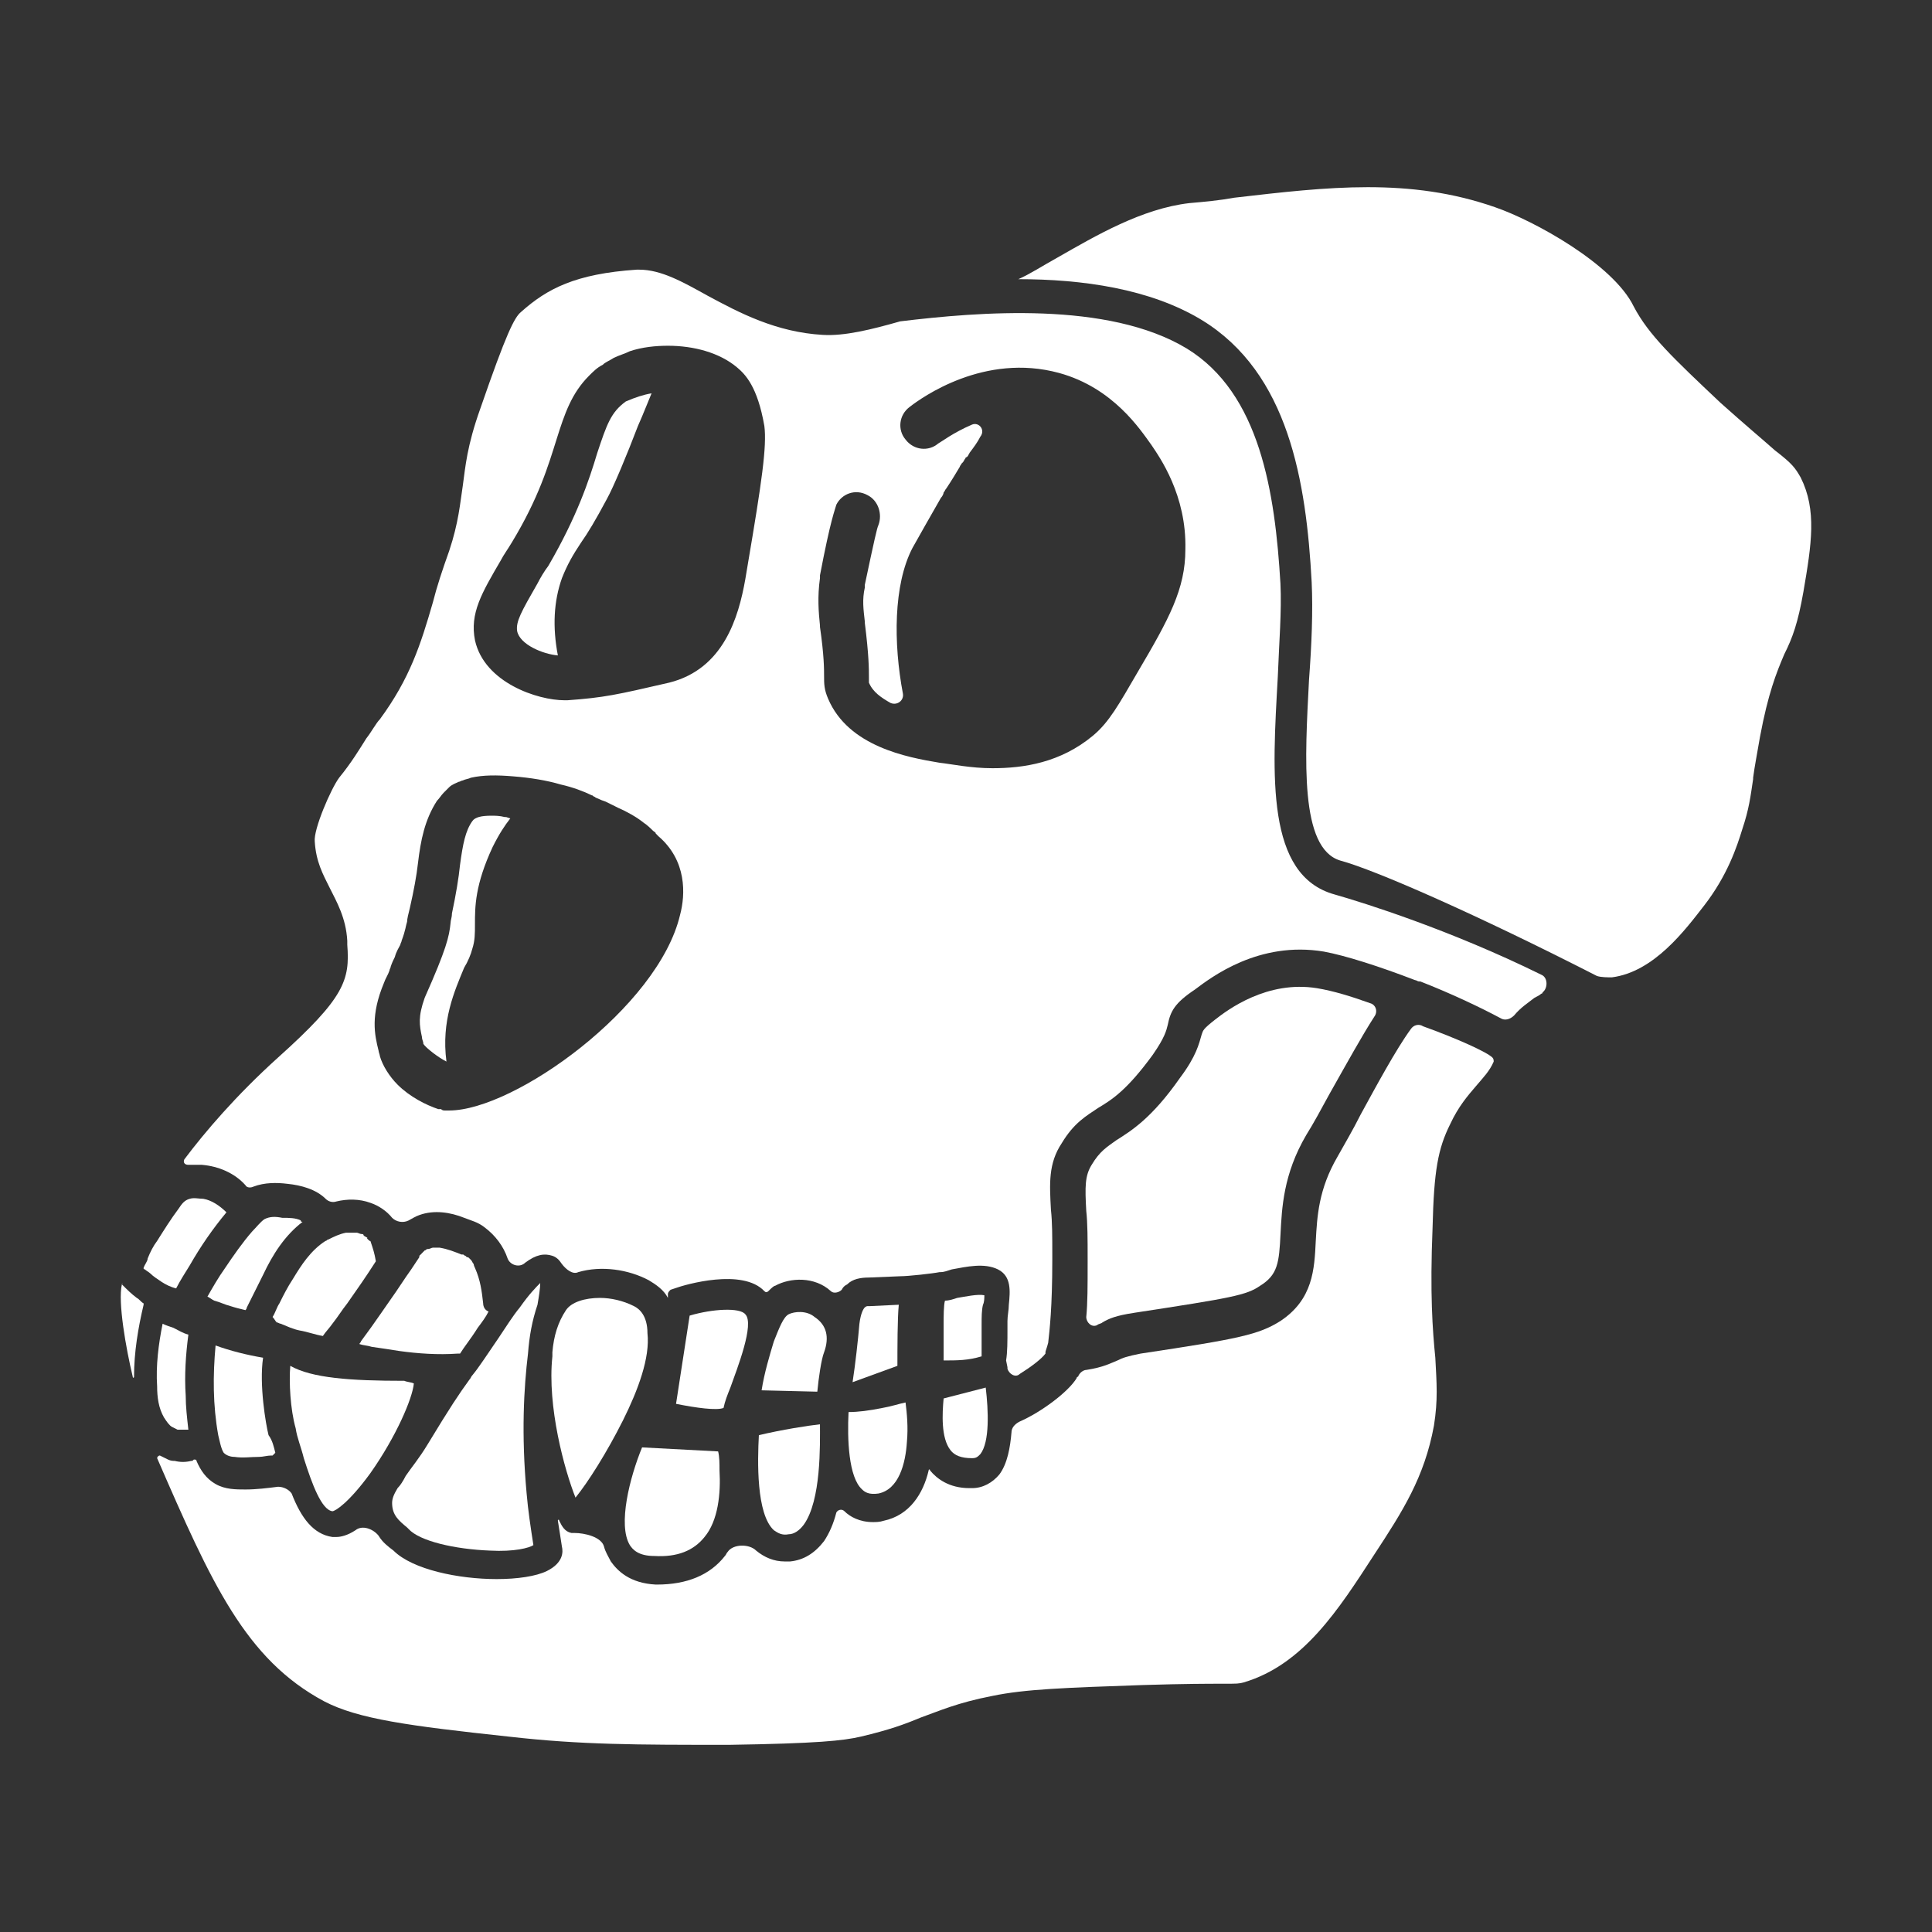 <svg width="24" height="24" viewBox="0 0 24 24" fill="none" xmlns="http://www.w3.org/2000/svg">
<rect x="0" y="0" width="24" height="24" fill="#333333" stroke="none"/>
<path d="M22.403 7.349C22.335 7.737 22.268 7.923 22.166 8.125C22.065 8.362 21.964 8.615 21.863 9.155C21.829 9.357 21.795 9.526 21.778 9.661V9.678C21.745 9.897 21.728 10.049 21.643 10.302C21.576 10.521 21.458 10.876 21.171 11.247C20.935 11.551 20.547 12.074 20.023 12.141C19.973 12.141 19.889 12.141 19.838 12.124C18.353 11.365 17.087 10.808 16.649 10.69C16.143 10.538 16.21 9.425 16.261 8.446C16.294 8.007 16.311 7.585 16.294 7.231C16.227 5.982 16.008 4.633 14.928 3.975C14.287 3.586 13.443 3.468 12.65 3.468C12.802 3.401 12.954 3.3 13.139 3.198C13.612 2.928 14.185 2.591 14.776 2.523C14.961 2.507 15.147 2.49 15.333 2.456C16.497 2.321 17.509 2.203 18.572 2.574C19.062 2.743 20.04 3.283 20.294 3.806C20.479 4.16 20.783 4.447 21.373 5.004C21.694 5.291 21.896 5.459 22.048 5.594C22.268 5.763 22.301 5.814 22.369 5.932C22.571 6.337 22.504 6.759 22.403 7.349Z" fill="white"/>
<path d="M17.02 12.462C17.088 12.479 17.122 12.563 17.071 12.631C16.919 12.867 16.733 13.204 16.514 13.592C16.413 13.778 16.312 13.964 16.227 14.099C15.94 14.588 15.924 15.01 15.907 15.33C15.89 15.685 15.873 15.837 15.654 15.972C15.485 16.09 15.299 16.123 14.084 16.309C13.865 16.343 13.781 16.377 13.696 16.427C13.679 16.444 13.646 16.444 13.629 16.461C13.561 16.495 13.494 16.427 13.494 16.36C13.511 16.191 13.511 15.972 13.511 15.685V15.634C13.511 15.398 13.511 15.195 13.494 15.043C13.477 14.74 13.477 14.605 13.561 14.47C13.662 14.301 13.747 14.251 13.865 14.166C14.051 14.048 14.304 13.896 14.658 13.39C14.861 13.12 14.894 12.968 14.928 12.85C14.945 12.799 14.945 12.783 15.097 12.664C15.249 12.546 15.738 12.175 16.362 12.276C16.565 12.31 16.784 12.377 17.02 12.462Z" fill="white"/>
<path d="M12.178 18.064C12.144 18.098 12.127 18.114 12.076 18.114C11.941 18.114 11.857 18.081 11.806 18.013C11.688 17.861 11.705 17.558 11.722 17.372L12.245 17.237C12.279 17.524 12.296 17.912 12.178 18.064Z" fill="white"/>
<path d="M12.211 16.208C12.194 16.275 12.194 16.36 12.194 16.461C12.194 16.495 12.194 16.529 12.194 16.562C12.194 16.647 12.194 16.782 12.194 16.849C12.026 16.9 11.891 16.9 11.722 16.9C11.722 16.849 11.722 16.765 11.722 16.714C11.722 16.68 11.722 16.63 11.722 16.596C11.722 16.545 11.722 16.512 11.722 16.461C11.722 16.36 11.722 16.208 11.739 16.157C11.789 16.157 11.84 16.14 11.891 16.123C11.992 16.107 12.144 16.073 12.228 16.09C12.228 16.123 12.228 16.174 12.211 16.208Z" fill="white"/>
<path d="M11.266 17.912C11.249 18.182 11.165 18.502 10.912 18.553C10.794 18.57 10.743 18.536 10.709 18.502C10.541 18.351 10.524 17.878 10.541 17.541C10.659 17.541 10.794 17.524 10.962 17.49C11.064 17.473 11.165 17.439 11.249 17.422C11.266 17.558 11.283 17.726 11.266 17.912Z" fill="white"/>
<path d="M11.148 16.967L10.591 17.17C10.625 16.95 10.659 16.646 10.676 16.444C10.693 16.309 10.726 16.258 10.743 16.241C10.743 16.241 10.76 16.225 10.777 16.225C10.777 16.225 10.777 16.225 10.794 16.225H10.811L11.165 16.208C11.148 16.377 11.148 16.748 11.148 16.967Z" fill="white"/>
<path d="M10.237 16.799C10.203 16.883 10.169 17.119 10.153 17.288L9.461 17.271C9.495 17.052 9.562 16.832 9.613 16.663C9.68 16.495 9.731 16.36 9.798 16.326C9.866 16.292 10.018 16.275 10.119 16.36C10.271 16.461 10.304 16.613 10.237 16.799Z" fill="white"/>
<path d="M9.984 18.941C9.933 19.009 9.866 19.059 9.798 19.059C9.714 19.076 9.663 19.043 9.613 19.009C9.393 18.806 9.41 18.148 9.427 17.828C9.714 17.76 10.034 17.71 10.186 17.693C10.186 17.946 10.203 18.638 9.984 18.941Z" fill="white"/>
<path d="M9.073 17.237C9.039 17.321 9.005 17.406 8.988 17.49C8.904 17.524 8.651 17.49 8.398 17.439L8.567 16.343C8.853 16.258 9.191 16.241 9.258 16.326C9.377 16.444 9.157 17.001 9.073 17.237Z" fill="white"/>
<path d="M8.752 19.093C8.617 19.262 8.415 19.346 8.128 19.329C7.925 19.329 7.858 19.245 7.824 19.194C7.672 18.941 7.824 18.351 7.976 17.98L8.921 18.03C8.938 18.098 8.938 18.182 8.938 18.266C8.955 18.553 8.921 18.891 8.752 19.093Z" fill="white"/>
<path d="M16.581 11.112C15.721 10.876 15.805 9.627 15.873 8.412C15.889 7.991 15.923 7.586 15.906 7.248C15.839 6.118 15.653 4.886 14.742 4.329C13.764 3.739 12.161 3.874 11.182 3.992C10.828 4.093 10.49 4.177 10.22 4.16C9.646 4.127 9.191 3.89 8.786 3.671C8.482 3.502 8.212 3.35 7.942 3.35C7.925 3.35 7.908 3.35 7.908 3.35C7.149 3.401 6.795 3.587 6.474 3.874C6.39 3.941 6.289 4.143 5.968 5.072C5.799 5.544 5.782 5.797 5.749 6.033C5.715 6.253 5.698 6.489 5.58 6.843C5.496 7.079 5.428 7.282 5.377 7.484C5.226 8.007 5.091 8.429 4.719 8.935C4.669 8.986 4.618 9.087 4.551 9.172C4.466 9.307 4.365 9.475 4.213 9.661C4.112 9.796 3.893 10.302 3.91 10.454C3.926 10.707 4.011 10.859 4.095 11.028C4.179 11.197 4.298 11.399 4.314 11.686V11.736C4.348 12.175 4.281 12.395 3.454 13.137C2.931 13.609 2.543 14.065 2.29 14.402C2.273 14.436 2.29 14.47 2.34 14.47C2.357 14.47 2.357 14.47 2.357 14.47C2.374 14.47 2.391 14.47 2.408 14.47C2.425 14.47 2.442 14.47 2.458 14.47C2.475 14.47 2.492 14.47 2.509 14.47C2.712 14.487 2.914 14.571 3.049 14.723C3.066 14.757 3.116 14.757 3.15 14.74C3.285 14.689 3.437 14.689 3.572 14.706C3.741 14.723 3.926 14.774 4.045 14.892C4.078 14.925 4.129 14.942 4.179 14.925C4.314 14.892 4.466 14.892 4.601 14.942C4.703 14.976 4.804 15.044 4.871 15.128C4.922 15.179 5.006 15.195 5.074 15.162C5.108 15.145 5.158 15.111 5.209 15.094C5.394 15.027 5.597 15.06 5.766 15.128C5.85 15.162 5.934 15.179 6.019 15.246C6.154 15.347 6.255 15.482 6.306 15.634C6.339 15.719 6.457 15.752 6.525 15.685C6.66 15.584 6.761 15.567 6.862 15.6C6.913 15.617 6.947 15.651 6.98 15.702C7.031 15.769 7.115 15.837 7.183 15.803C7.47 15.719 7.807 15.769 8.06 15.904C8.145 15.955 8.246 16.022 8.297 16.123V16.073C8.297 16.056 8.313 16.039 8.33 16.022L8.381 16.005C8.516 15.955 9.225 15.752 9.495 16.039C9.511 16.056 9.528 16.056 9.545 16.039C9.579 16.005 9.613 15.972 9.63 15.972C9.815 15.87 10.119 15.854 10.321 16.039C10.355 16.073 10.423 16.056 10.456 16.022C10.473 15.989 10.49 15.972 10.524 15.955C10.591 15.887 10.693 15.87 10.794 15.87L11.182 15.854C11.283 15.854 11.587 15.82 11.671 15.803H11.688C11.722 15.803 11.773 15.786 11.823 15.769C12.009 15.735 12.228 15.685 12.397 15.769C12.566 15.854 12.549 16.039 12.532 16.208C12.532 16.275 12.515 16.343 12.515 16.41C12.515 16.444 12.515 16.478 12.515 16.512C12.515 16.663 12.515 16.798 12.498 16.9L12.515 16.984C12.515 16.984 12.515 16.984 12.515 17.001C12.532 17.068 12.616 17.119 12.667 17.068C12.802 16.984 12.937 16.883 12.987 16.815V16.798C12.987 16.782 13.004 16.748 13.021 16.68C13.038 16.529 13.072 16.242 13.072 15.651C13.072 15.617 13.072 15.6 13.072 15.584C13.072 15.364 13.072 15.179 13.055 15.027C13.038 14.706 13.021 14.453 13.19 14.2C13.342 13.947 13.493 13.863 13.645 13.761C13.814 13.66 14 13.542 14.32 13.103C14.472 12.884 14.489 12.8 14.506 12.732C14.54 12.563 14.59 12.462 14.843 12.293C15.046 12.141 15.636 11.686 16.446 11.821C16.716 11.871 17.138 12.006 17.577 12.175C17.594 12.175 17.611 12.192 17.628 12.192H17.644C18.032 12.344 18.387 12.513 18.64 12.648C18.691 12.681 18.758 12.665 18.809 12.614C18.893 12.513 18.977 12.462 19.062 12.395C19.096 12.378 19.129 12.361 19.146 12.344C19.163 12.344 19.163 12.327 19.163 12.327C19.23 12.276 19.23 12.141 19.146 12.108C18.016 11.551 16.936 11.213 16.581 11.112ZM8.448 11.365C8.178 12.513 6.39 13.795 5.58 13.795H5.563C5.546 13.795 5.529 13.795 5.529 13.795C5.512 13.795 5.496 13.795 5.479 13.778C5.462 13.778 5.462 13.778 5.445 13.778C5.293 13.727 5.091 13.626 4.939 13.474C4.838 13.373 4.753 13.238 4.719 13.12C4.719 13.103 4.703 13.069 4.703 13.053C4.652 12.85 4.601 12.614 4.77 12.209C4.787 12.158 4.821 12.108 4.838 12.057C4.838 12.04 4.854 12.023 4.854 12.006C4.871 11.956 4.888 11.922 4.905 11.888C4.922 11.821 4.956 11.77 4.973 11.736C4.973 11.72 4.989 11.703 4.989 11.686C5.04 11.551 5.04 11.5 5.057 11.45C5.057 11.416 5.074 11.348 5.091 11.281C5.141 11.062 5.175 10.876 5.192 10.724C5.226 10.437 5.276 10.184 5.428 9.948C5.462 9.914 5.479 9.88 5.512 9.847C5.529 9.83 5.529 9.83 5.546 9.813C5.563 9.796 5.563 9.796 5.58 9.779C5.614 9.745 5.664 9.729 5.698 9.712C5.715 9.712 5.732 9.695 5.749 9.695C5.782 9.678 5.816 9.678 5.85 9.661C6.002 9.627 6.171 9.627 6.373 9.644C6.592 9.661 6.795 9.695 6.964 9.745C7.115 9.779 7.25 9.83 7.352 9.88C7.369 9.88 7.369 9.897 7.385 9.897C7.402 9.914 7.419 9.914 7.453 9.931C7.487 9.948 7.504 9.948 7.537 9.965C7.571 9.982 7.605 9.999 7.639 10.015L7.672 10.032C7.79 10.083 7.908 10.15 7.993 10.218C8.043 10.252 8.077 10.285 8.111 10.319C8.128 10.336 8.145 10.336 8.145 10.353C8.162 10.37 8.162 10.37 8.178 10.387C8.533 10.69 8.516 11.112 8.448 11.365ZM9.292 6.995L9.258 7.198C9.174 7.67 8.988 8.311 8.313 8.48C7.655 8.632 7.504 8.666 7.048 8.699C7.031 8.699 7.031 8.699 7.014 8.699C6.677 8.699 6.019 8.48 5.901 7.957C5.833 7.619 5.985 7.366 6.221 6.961C6.255 6.894 6.306 6.826 6.356 6.742C6.694 6.185 6.812 5.78 6.913 5.46C7.014 5.139 7.099 4.886 7.318 4.667C7.369 4.616 7.419 4.565 7.487 4.532C7.52 4.498 7.571 4.481 7.622 4.447C7.689 4.413 7.757 4.397 7.824 4.363C7.976 4.312 8.145 4.295 8.297 4.295C8.617 4.295 8.938 4.38 9.157 4.565C9.258 4.65 9.41 4.802 9.495 5.291C9.528 5.544 9.461 6 9.292 6.995ZM14.135 8.345C13.899 8.75 13.78 8.969 13.578 9.138C13.173 9.475 12.717 9.543 12.329 9.543C12.059 9.543 11.823 9.492 11.671 9.475C11.266 9.408 10.541 9.273 10.288 8.682C10.237 8.564 10.237 8.497 10.237 8.396C10.237 8.311 10.237 8.142 10.186 7.788V7.771C10.169 7.603 10.153 7.417 10.186 7.181V7.147C10.321 6.438 10.372 6.337 10.389 6.27C10.456 6.135 10.625 6.067 10.777 6.151C10.912 6.219 10.963 6.388 10.912 6.523C10.895 6.556 10.861 6.708 10.743 7.265V7.299C10.709 7.451 10.726 7.569 10.743 7.721V7.737C10.794 8.142 10.794 8.311 10.794 8.412C10.794 8.429 10.794 8.446 10.794 8.463V8.48C10.844 8.598 10.946 8.666 11.064 8.733C11.148 8.767 11.232 8.699 11.216 8.615C11.098 7.991 11.098 7.265 11.334 6.809C11.418 6.658 11.553 6.421 11.688 6.185C11.705 6.168 11.722 6.135 11.722 6.118C11.739 6.101 11.739 6.084 11.756 6.067C11.823 5.966 11.874 5.881 11.924 5.797C11.924 5.78 11.941 5.78 11.941 5.763L11.958 5.746C11.975 5.73 11.975 5.713 11.992 5.696C11.992 5.696 11.992 5.679 12.009 5.679L12.026 5.662C12.026 5.645 12.042 5.645 12.042 5.628C12.093 5.561 12.144 5.493 12.177 5.426C12.245 5.341 12.161 5.24 12.076 5.274C11.84 5.375 11.688 5.493 11.654 5.51C11.536 5.611 11.351 5.595 11.249 5.46C11.148 5.341 11.165 5.156 11.3 5.055C11.452 4.937 12.228 4.38 13.156 4.633C13.831 4.818 14.168 5.341 14.303 5.527C14.405 5.679 14.742 6.151 14.725 6.826C14.725 7.316 14.523 7.687 14.135 8.345Z" fill="white"/>
<path d="M8.094 4.886C8.044 5.004 7.993 5.139 7.925 5.291C7.79 5.645 7.622 6.05 7.537 6.202C7.402 6.455 7.301 6.624 7.217 6.742C7.116 6.894 7.048 7.012 6.981 7.181C6.879 7.467 6.862 7.788 6.93 8.142C6.744 8.126 6.457 8.007 6.424 7.839C6.407 7.721 6.474 7.602 6.677 7.248C6.711 7.181 6.761 7.096 6.812 7.029C7.166 6.421 7.318 5.966 7.419 5.628C7.537 5.274 7.588 5.122 7.774 4.987C7.892 4.936 7.993 4.903 8.094 4.886Z" fill="white"/>
<path d="M7.74 17.642C7.537 18.047 7.301 18.418 7.149 18.604C7.014 18.266 6.795 17.473 6.862 16.849C6.862 16.832 6.862 16.815 6.862 16.798C6.879 16.596 6.93 16.427 7.031 16.275C7.099 16.174 7.267 16.123 7.453 16.123C7.588 16.123 7.74 16.157 7.875 16.225C7.942 16.258 8.043 16.343 8.043 16.562C8.077 16.866 7.925 17.271 7.74 17.642Z" fill="white"/>
<path d="M18.539 13.137C18.555 13.154 18.555 13.171 18.555 13.188C18.505 13.306 18.421 13.39 18.336 13.491C18.235 13.609 18.117 13.744 18.015 13.964C17.864 14.267 17.813 14.537 17.796 15.246C17.762 16.073 17.796 16.528 17.83 16.866C17.847 17.186 17.864 17.389 17.813 17.71C17.695 18.351 17.425 18.773 17.071 19.312C16.632 19.988 16.193 20.679 15.451 20.899C15.383 20.916 15.383 20.916 15.181 20.916C15.012 20.916 14.725 20.916 14.202 20.932C13.223 20.966 12.734 20.983 12.329 21.067C11.89 21.152 11.671 21.253 11.435 21.337C11.232 21.422 11.047 21.489 10.693 21.573C10.473 21.624 10.153 21.658 9.056 21.675C7.908 21.675 7.217 21.675 6.322 21.573C5.074 21.439 4.449 21.354 4.028 21.135C3.049 20.612 2.627 19.667 1.952 18.114C1.952 18.098 1.969 18.081 1.986 18.081C2.02 18.098 2.053 18.114 2.087 18.131C2.121 18.148 2.155 18.148 2.171 18.148C2.239 18.165 2.306 18.165 2.374 18.148C2.391 18.148 2.391 18.148 2.408 18.131C2.425 18.131 2.441 18.131 2.441 18.148C2.492 18.266 2.56 18.368 2.678 18.435C2.796 18.503 2.931 18.503 3.049 18.503C3.184 18.503 3.319 18.486 3.454 18.469C3.521 18.469 3.589 18.503 3.623 18.553C3.741 18.857 3.893 19.059 4.129 19.093C4.146 19.093 4.163 19.093 4.179 19.093C4.23 19.093 4.314 19.076 4.416 19.009C4.5 18.941 4.635 18.992 4.702 19.076C4.753 19.161 4.821 19.211 4.888 19.262C5.124 19.498 5.698 19.616 6.17 19.616C6.424 19.616 6.66 19.582 6.795 19.515C6.997 19.414 6.997 19.279 6.98 19.211C6.964 19.11 6.947 18.992 6.93 18.891C6.93 18.874 6.947 18.874 6.947 18.891C6.98 18.958 7.014 19.026 7.098 19.043C7.115 19.043 7.115 19.043 7.132 19.043C7.267 19.043 7.47 19.093 7.503 19.211C7.52 19.279 7.554 19.329 7.588 19.397C7.672 19.515 7.824 19.667 8.145 19.684H8.162C8.533 19.684 8.82 19.566 9.005 19.329C9.022 19.312 9.022 19.296 9.039 19.279C9.106 19.177 9.309 19.177 9.393 19.262C9.495 19.346 9.613 19.397 9.748 19.397C9.764 19.397 9.798 19.397 9.815 19.397C9.984 19.38 10.119 19.296 10.237 19.144C10.304 19.043 10.355 18.924 10.389 18.79C10.406 18.756 10.456 18.739 10.49 18.773C10.557 18.84 10.676 18.908 10.844 18.908C10.878 18.908 10.929 18.908 10.979 18.891C11.3 18.823 11.469 18.553 11.536 18.266C11.536 18.25 11.553 18.25 11.553 18.266C11.637 18.368 11.789 18.486 12.042 18.486C12.059 18.486 12.076 18.486 12.076 18.486C12.211 18.486 12.329 18.418 12.414 18.317C12.515 18.182 12.549 17.98 12.565 17.794C12.565 17.743 12.599 17.693 12.667 17.659C12.937 17.541 13.274 17.288 13.375 17.119C13.375 17.119 13.375 17.102 13.392 17.102C13.409 17.052 13.46 17.018 13.493 17.018C13.713 16.984 13.797 16.933 13.882 16.9C13.949 16.866 14 16.849 14.168 16.815C15.4 16.63 15.636 16.579 15.906 16.41C16.311 16.14 16.328 15.769 16.345 15.415C16.362 15.111 16.379 14.774 16.615 14.369C16.699 14.217 16.801 14.048 16.902 13.846C17.087 13.508 17.341 13.036 17.526 12.783C17.56 12.732 17.627 12.715 17.678 12.749C18.1 12.901 18.471 13.069 18.539 13.137Z" fill="white"/>
<path d="M6.559 16.815C6.508 17.237 6.474 17.811 6.542 18.553C6.559 18.756 6.592 18.975 6.626 19.194C6.576 19.228 6.39 19.279 6.086 19.262C5.648 19.245 5.209 19.144 5.074 18.992L5.057 18.975C4.956 18.891 4.871 18.823 4.871 18.671C4.871 18.621 4.888 18.57 4.939 18.486C4.973 18.452 5.006 18.401 5.04 18.334C5.108 18.233 5.209 18.114 5.31 17.946C5.597 17.473 5.698 17.322 5.833 17.136C5.85 17.119 5.85 17.102 5.867 17.085C5.951 16.984 6.036 16.849 6.187 16.63C6.289 16.478 6.373 16.343 6.457 16.242C6.576 16.073 6.66 15.989 6.711 15.938C6.711 16.005 6.694 16.107 6.677 16.208C6.609 16.41 6.576 16.596 6.559 16.815Z" fill="white"/>
<path d="M6.339 10.167C6.339 10.184 6.339 10.184 6.339 10.167C6.272 10.252 6.204 10.353 6.12 10.521C5.9 10.994 5.9 11.264 5.9 11.483C5.9 11.601 5.9 11.686 5.867 11.787C5.85 11.854 5.816 11.939 5.765 12.023C5.647 12.31 5.479 12.681 5.546 13.187C5.445 13.137 5.293 13.019 5.259 12.968C5.259 12.934 5.242 12.918 5.242 12.884C5.209 12.732 5.192 12.631 5.276 12.394C5.546 11.787 5.58 11.635 5.597 11.466C5.597 11.433 5.614 11.399 5.614 11.348C5.664 11.112 5.698 10.909 5.715 10.741C5.749 10.488 5.782 10.319 5.867 10.201C5.9 10.15 5.985 10.133 6.103 10.133C6.154 10.133 6.204 10.133 6.272 10.15H6.289C6.339 10.167 6.339 10.167 6.339 10.167Z" fill="white"/>
<path d="M6.002 16.191C5.985 16.039 5.968 15.904 5.901 15.752C5.901 15.752 5.884 15.719 5.884 15.702C5.867 15.685 5.867 15.668 5.85 15.651L5.833 15.634C5.816 15.617 5.816 15.617 5.799 15.617L5.782 15.6C5.766 15.6 5.766 15.584 5.749 15.584H5.732C5.647 15.55 5.563 15.516 5.462 15.499C5.445 15.499 5.428 15.499 5.428 15.499C5.411 15.499 5.411 15.499 5.394 15.499H5.377C5.361 15.499 5.344 15.516 5.31 15.516C5.293 15.516 5.293 15.533 5.276 15.533L5.259 15.55C5.243 15.567 5.243 15.567 5.226 15.584L5.209 15.6V15.617C5.175 15.668 5.141 15.719 5.108 15.769C5.023 15.887 4.939 16.022 4.854 16.14C4.77 16.259 4.703 16.36 4.618 16.478C4.568 16.545 4.534 16.596 4.483 16.663C4.483 16.68 4.466 16.68 4.466 16.697C4.517 16.714 4.568 16.714 4.618 16.731C4.736 16.748 4.854 16.765 4.956 16.782C5.192 16.815 5.445 16.832 5.681 16.815C5.698 16.815 5.698 16.815 5.715 16.815C5.766 16.731 5.85 16.63 5.934 16.495C5.985 16.427 6.036 16.36 6.069 16.292C6.019 16.275 6.002 16.225 6.002 16.191Z" fill="white"/>
<path d="M5.141 17.186C5.124 17.372 4.922 17.845 4.601 18.3C4.331 18.671 4.163 18.773 4.129 18.773C3.994 18.756 3.876 18.435 3.774 18.114C3.741 17.979 3.69 17.861 3.673 17.743C3.606 17.507 3.589 17.169 3.606 16.967C3.876 17.119 4.348 17.153 5.023 17.153C5.057 17.169 5.107 17.169 5.141 17.186Z" fill="white"/>
<path d="M4.669 15.668C4.551 15.853 4.433 16.022 4.314 16.191C4.247 16.275 4.196 16.36 4.129 16.444C4.095 16.494 4.044 16.545 4.011 16.596C3.909 16.579 3.825 16.545 3.724 16.528C3.639 16.511 3.572 16.478 3.488 16.444C3.471 16.444 3.454 16.427 3.437 16.427C3.42 16.41 3.403 16.376 3.386 16.36C3.42 16.309 3.437 16.241 3.471 16.191C3.521 16.09 3.572 15.988 3.639 15.887C3.741 15.718 3.859 15.533 4.044 15.415C4.061 15.415 4.061 15.398 4.078 15.398C4.146 15.364 4.213 15.33 4.298 15.313C4.314 15.313 4.365 15.313 4.399 15.313H4.416C4.416 15.313 4.416 15.313 4.433 15.313C4.449 15.313 4.466 15.33 4.5 15.33C4.5 15.33 4.517 15.33 4.517 15.347C4.534 15.364 4.551 15.364 4.568 15.381C4.534 15.364 4.601 15.431 4.601 15.415C4.635 15.516 4.652 15.566 4.669 15.668Z" fill="white"/>
<path d="M3.758 15.179C3.538 15.347 3.387 15.584 3.268 15.837C3.201 15.972 3.133 16.107 3.066 16.242C3.066 16.259 3.049 16.275 3.049 16.275C2.982 16.259 2.914 16.242 2.864 16.225C2.796 16.208 2.729 16.174 2.661 16.157C2.627 16.14 2.61 16.123 2.577 16.107C2.644 15.989 2.712 15.87 2.796 15.752C2.897 15.601 3.015 15.432 3.133 15.297C3.184 15.246 3.235 15.179 3.285 15.145C3.353 15.111 3.42 15.111 3.505 15.128C3.589 15.128 3.673 15.128 3.741 15.162C3.724 15.162 3.741 15.179 3.758 15.179Z" fill="white"/>
<path d="M3.42 18.047C3.403 18.064 3.403 18.064 3.386 18.081H3.369C3.319 18.081 3.268 18.098 3.218 18.098C3.116 18.098 3.015 18.114 2.914 18.098C2.863 18.098 2.813 18.081 2.779 18.047C2.745 17.996 2.728 17.895 2.711 17.828C2.644 17.456 2.644 17.085 2.678 16.714C2.863 16.781 3.066 16.832 3.268 16.866C3.218 17.203 3.302 17.693 3.336 17.828C3.386 17.895 3.403 17.979 3.42 18.047Z" fill="white"/>
<path d="M2.813 15.06C2.644 15.263 2.492 15.482 2.357 15.719C2.306 15.803 2.239 15.904 2.188 16.005C2.121 15.989 2.053 15.955 2.003 15.921C1.952 15.887 1.902 15.854 1.868 15.82C1.851 15.803 1.817 15.786 1.8 15.769C1.8 15.769 1.783 15.769 1.783 15.752C1.8 15.702 1.834 15.668 1.834 15.634C1.868 15.55 1.902 15.482 1.952 15.415C2.037 15.28 2.121 15.145 2.222 15.01C2.256 14.959 2.29 14.909 2.357 14.892C2.408 14.875 2.475 14.892 2.526 14.892C2.627 14.909 2.728 14.976 2.813 15.06Z" fill="white"/>
<path d="M1.514 15.955C1.53 15.938 1.514 15.938 1.514 15.955C1.581 16.022 1.632 16.073 1.699 16.123C1.733 16.14 1.75 16.174 1.784 16.191C1.784 16.191 1.784 16.191 1.784 16.208C1.716 16.495 1.665 16.798 1.665 17.102C1.665 17.119 1.649 17.119 1.649 17.102C1.564 16.748 1.463 16.174 1.514 15.955Z" fill="white"/>
<path d="M2.34 16.579C2.307 16.832 2.29 17.085 2.307 17.338C2.307 17.473 2.323 17.608 2.34 17.76C2.307 17.76 2.273 17.76 2.239 17.76H2.205C2.172 17.743 2.172 17.743 2.138 17.726C2.104 17.709 2.07 17.659 2.037 17.608C1.969 17.49 1.952 17.355 1.952 17.22C1.935 16.967 1.969 16.697 2.02 16.444C2.054 16.461 2.104 16.478 2.155 16.495C2.222 16.528 2.273 16.562 2.34 16.579Z" fill="white"/>
</svg>
